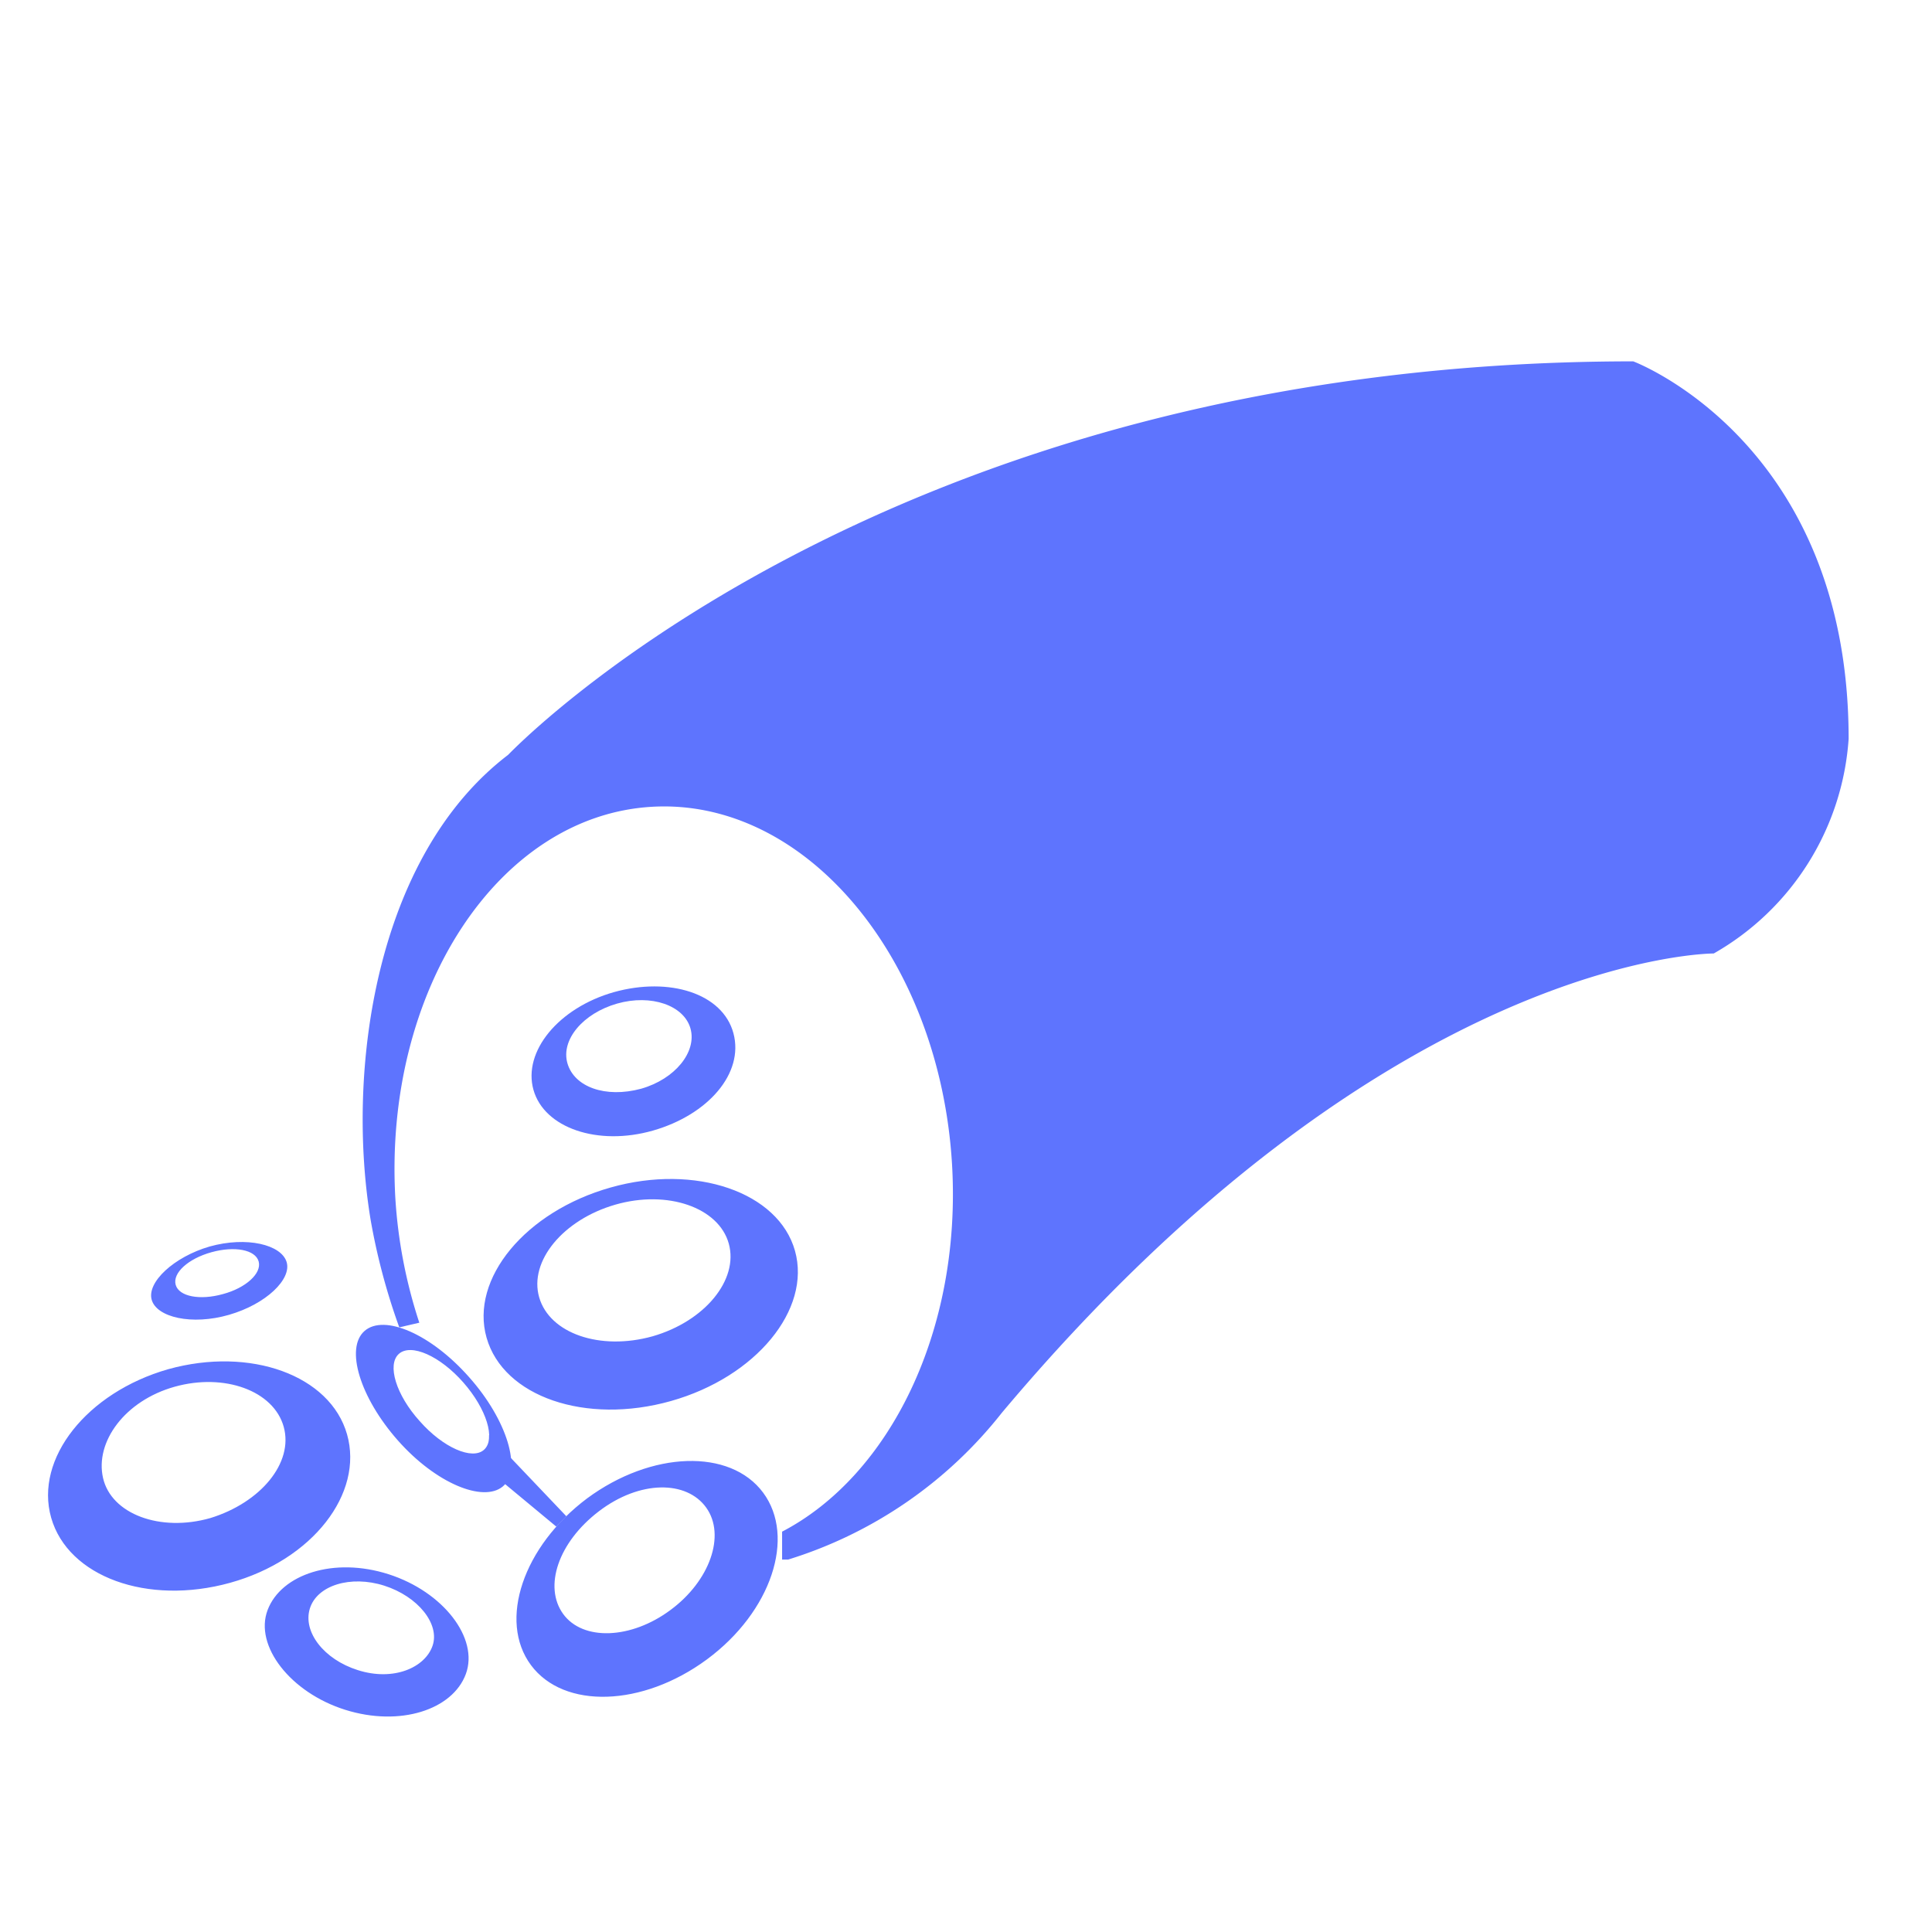 <?xml version="1.0" standalone="no"?><!DOCTYPE svg PUBLIC "-//W3C//DTD SVG 1.1//EN" "http://www.w3.org/Graphics/SVG/1.1/DTD/svg11.dtd"><svg t="1661316332196" class="icon" viewBox="0 0 1024 1024" version="1.1" xmlns="http://www.w3.org/2000/svg" p-id="6185" xmlns:xlink="http://www.w3.org/1999/xlink" width="200" height="200"><defs><style type="text/css">@font-face { font-family: feedback-iconfont; src: url("//at.alicdn.com/t/font_1031158_u69w8yhxdu.woff2?t=1630033759944") format("woff2"), url("//at.alicdn.com/t/font_1031158_u69w8yhxdu.woff?t=1630033759944") format("woff"), url("//at.alicdn.com/t/font_1031158_u69w8yhxdu.ttf?t=1630033759944") format("truetype"); }
</style></defs><path d="M325.404 525.843c-29.393 8.344-48.356 31.479-42.667 51.769s34.133 29.961 63.336 21.618 48.356-30.341 42.667-51.579-34.133-29.961-63.336-21.807z m14.412 51.2c-18.963 5.12-35.461-0.948-39.064-13.464s8.344-26.548 26.359-31.668 35.461 0.948 38.874 13.274-8.154 26.738-26.169 31.858zM205.938 834.37c-29.013-9.292-56.889 0-64.095 18.963s12.136 43.804 41.15 52.907 56.889 0 63.905-18.963-11.947-43.615-40.96-52.907zM189.63 885.191c-18.015-5.689-29.203-20.29-25.41-32.616s21.618-17.825 39.443-12.136 29.582 20.29 25.6 31.858-20.67 18.963-39.633 12.895zM248.604 729.884c-20.101-22.756-44.942-33.564-55.372-24.462s-2.465 35.271 17.636 58.027 45.132 32.996 55.561 24.462 2.465-35.271-17.825-58.027z m-26.169 23.324c-12.516-13.843-17.446-29.961-10.999-35.65s21.807 1.138 34.133 15.17 17.256 29.961 10.999 35.65-21.807-1.138-34.133-15.17zM323.698 629.381c-45.132 12.705-74.714 48.356-65.801 79.644s52.527 46.27 97.659 33.564 74.524-48.545 65.801-79.644-52.717-46.27-97.659-33.564z m22.187 78.886c-27.876 7.775-54.613-1.517-60.113-20.67s12.705-41.15 40.391-49.114 54.803 1.517 60.113 20.67-12.705 41.15-40.391 49.114zM89.126 725.713c-43.046 12.326-70.921 47.407-62.009 78.696s51.01 46.649 94.815 34.513 70.921-47.407 62.009-78.696-51.2-46.649-94.815-34.513z m22.376 78.886c-26.548 7.585-52.527-2.086-56.889-21.239s11.567-40.96 37.926-48.356 52.527 2.086 57.837 21.239-12.326 40.201-38.874 48.356zM111.123 660.67c-18.963 5.499-33.375 18.963-30.72 28.255s21.239 13.653 40.96 7.964 33.375-18.963 30.53-28.065-21.049-13.653-40.77-8.154z m7.016 25.221c-12.136 3.413-23.324 1.327-25.031-4.93s6.637-13.843 18.963-17.256 23.324-1.327 25.031 4.93-6.827 14.033-18.963 17.256zM311.182 794.169c-33.944 25.41-47.218 64.853-29.772 88.367s59.164 22.187 93.298-3.034 47.218-64.853 29.772-88.367-59.164-22.187-93.298 3.034zM355.366 853.333c-20.859 15.55-46.459 16.498-56.889 2.086s-2.655-37.926 18.963-54.424 46.459-16.498 56.889-1.896 1.896 38.874-18.963 54.234z" fill="#5E74FE" p-id="6186"></path><path d="M865.659 191.526c-399.55 0-596.196 208.593-596.385 208.593-70.542 53.855-85.902 167.633-72.818 246.519a339.437 339.437 0 0 0 15.17 56.889l10.619-2.465a262.637 262.637 0 0 1-12.705-65.991c-6.258-109.796 54.424-202.714 135.964-207.455s152.652 80.403 159.099 189.63c5.12 87.988-32.996 164.788-90.074 194.56v14.791h3.224a230.779 230.779 0 0 0 113.209-77.748c204.99-244.053 377.363-243.484 377.363-243.484a142.033 142.033 0 0 0 71.49-113.778c0-157.393-114.157-200.059-114.157-200.059zM259.224 779.567l35.65 29.582 5.31-5.499-40.96-43.046v18.963z" fill="#5E74FE" p-id="6187"></path></svg>